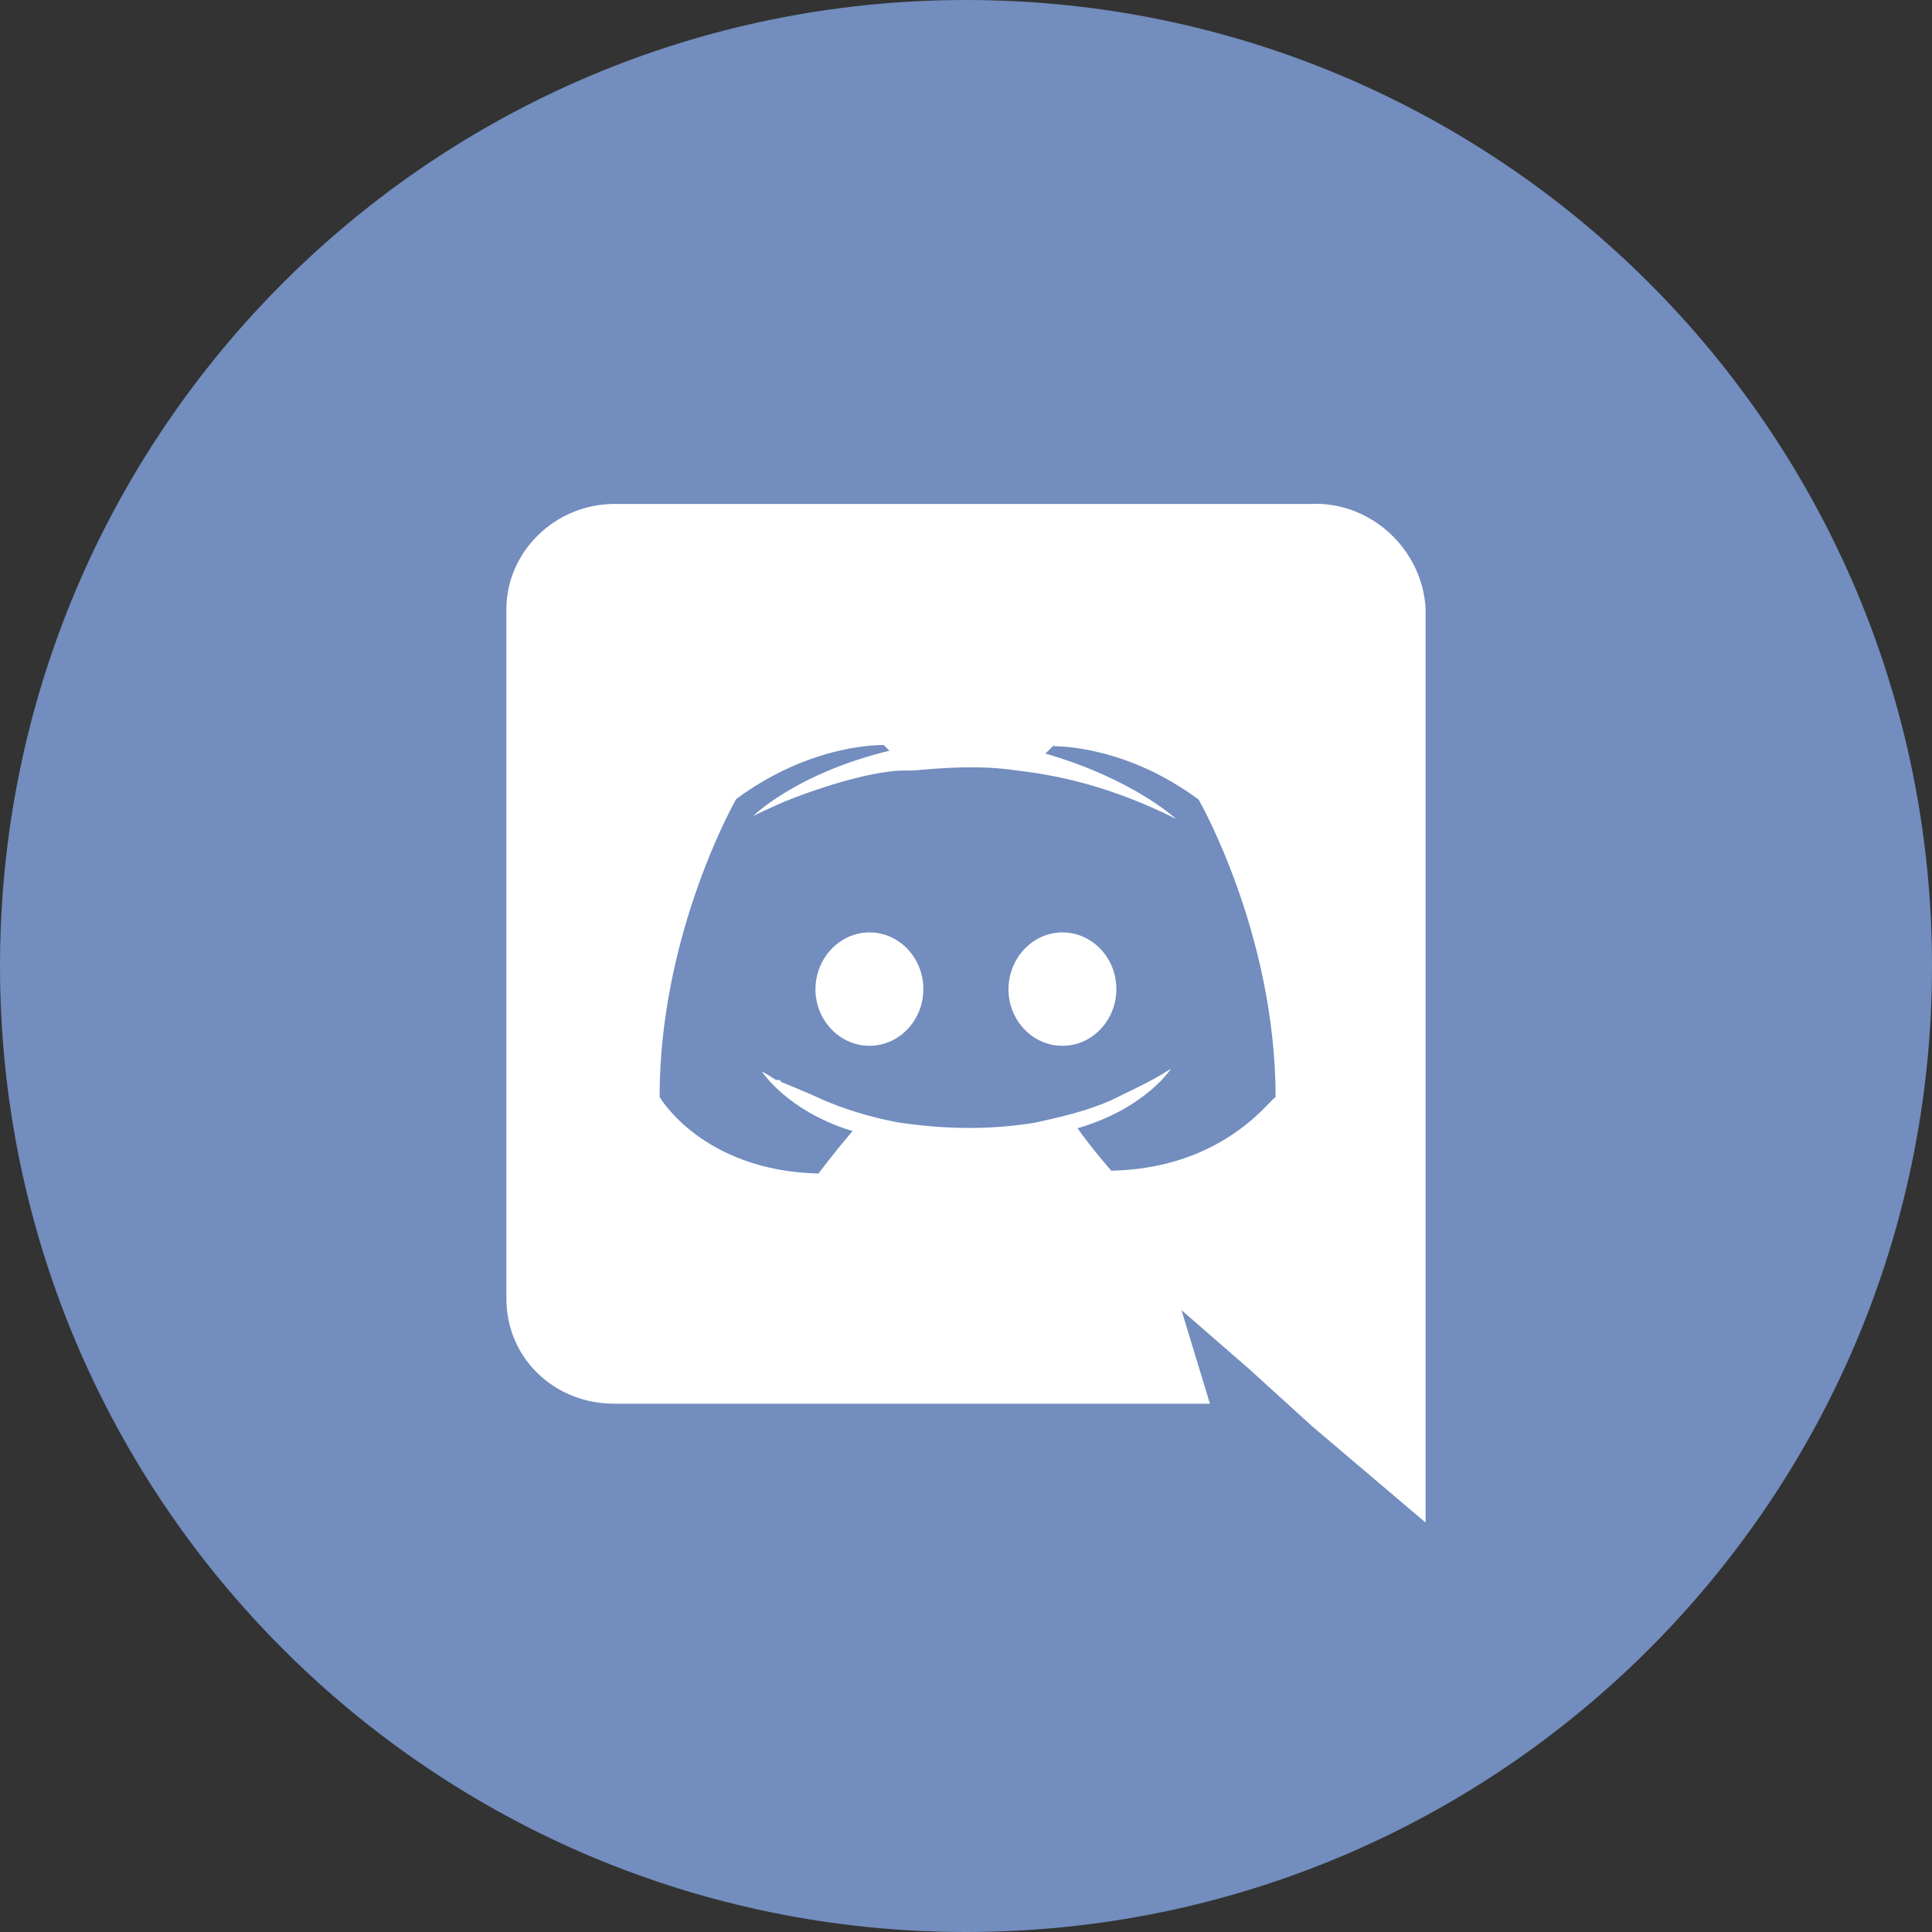 <svg width="1024" height="1024" viewBox="0 0 1024 1024" fill="none" xmlns="http://www.w3.org/2000/svg">
<rect x="0" y="0" width="1024" height="1024" fill="#333333" stroke="none"/>
<g clip-path="url(#clip0_3_527)">
<path d="M512 1024C794.77 1024 1024 794.77 1024 512C1024 229.23 794.77 0 512 0C229.23 0 0 229.23 0 512C0 794.77 229.23 1024 512 1024Z" fill="#728DBE"/>
<path d="M697 267C728.6 267 754.1 292.6 755.6 322.7V807L695.4 755.9L662.3 725.8L626.2 694.4L641.3 744H325.5C294 744 268.4 720 268.4 688.3V322.8C268.4 292.7 294 267.1 325.7 267.1H696.9L697 267ZM559.3 394.9H558.6L554.1 399.4C600.7 412.9 623.3 434 623.3 434C593.2 419 566.2 411.5 539.1 408.4C519.5 405.4 500 407 483.4 408.4H478.9C468.3 408.4 445.8 412.9 415.7 424.9C405.2 429.5 399.2 432.5 399.2 432.5C399.2 432.5 421.7 410 471.4 397.9L468.4 394.9C468.4 394.9 430.8 393.5 390.2 423.5C390.2 423.5 349.6 494.2 349.6 581.4C349.6 581.4 372.1 620.5 433.8 622C433.8 622 442.8 610 451.9 599.5C417.3 589 403.8 567.9 403.8 567.9C403.8 567.9 406.8 569.4 411.3 572.4H412.6C413.3 572.4 413.6 572.7 413.9 573.1V573.2C414.3 573.6 414.6 573.9 415.2 573.9C422.6 577 430 580 436.1 582.9C446.6 587.4 460.1 592 476.6 595C497.5 598 521.5 599.5 548.8 595C562.3 592 575.8 589 589.3 583C598.1 578.5 608.9 574 620.7 566.4C620.7 566.4 607.2 587.5 571.1 598C578.5 608.5 589 620.5 589 620.5C650.7 619.2 674.7 580 676.1 581.7C676.1 494.6 635.3 423.8 635.3 423.8C598.5 396.5 564.1 395.5 558 395.5L559.3 394.9ZM563.1 494.2C578.9 494.2 591.7 507.7 591.7 524.2C591.7 540.8 578.9 554.3 563.1 554.3C547.3 554.3 534.5 540.8 534.5 524.3C534.6 507.7 547.4 494.2 563.1 494.2ZM460.9 494.2C476.6 494.2 489.4 507.7 489.4 524.2C489.4 540.8 476.6 554.3 460.8 554.3C445.1 554.3 432.2 540.8 432.2 524.3C432.3 507.7 445.1 494.2 460.9 494.2Z" fill="white"/>
</g>
<defs>
<clipPath id="clip0_3_527">
<rect width="1024" height="1024" fill="white"/>
</clipPath>
</defs>
</svg>
